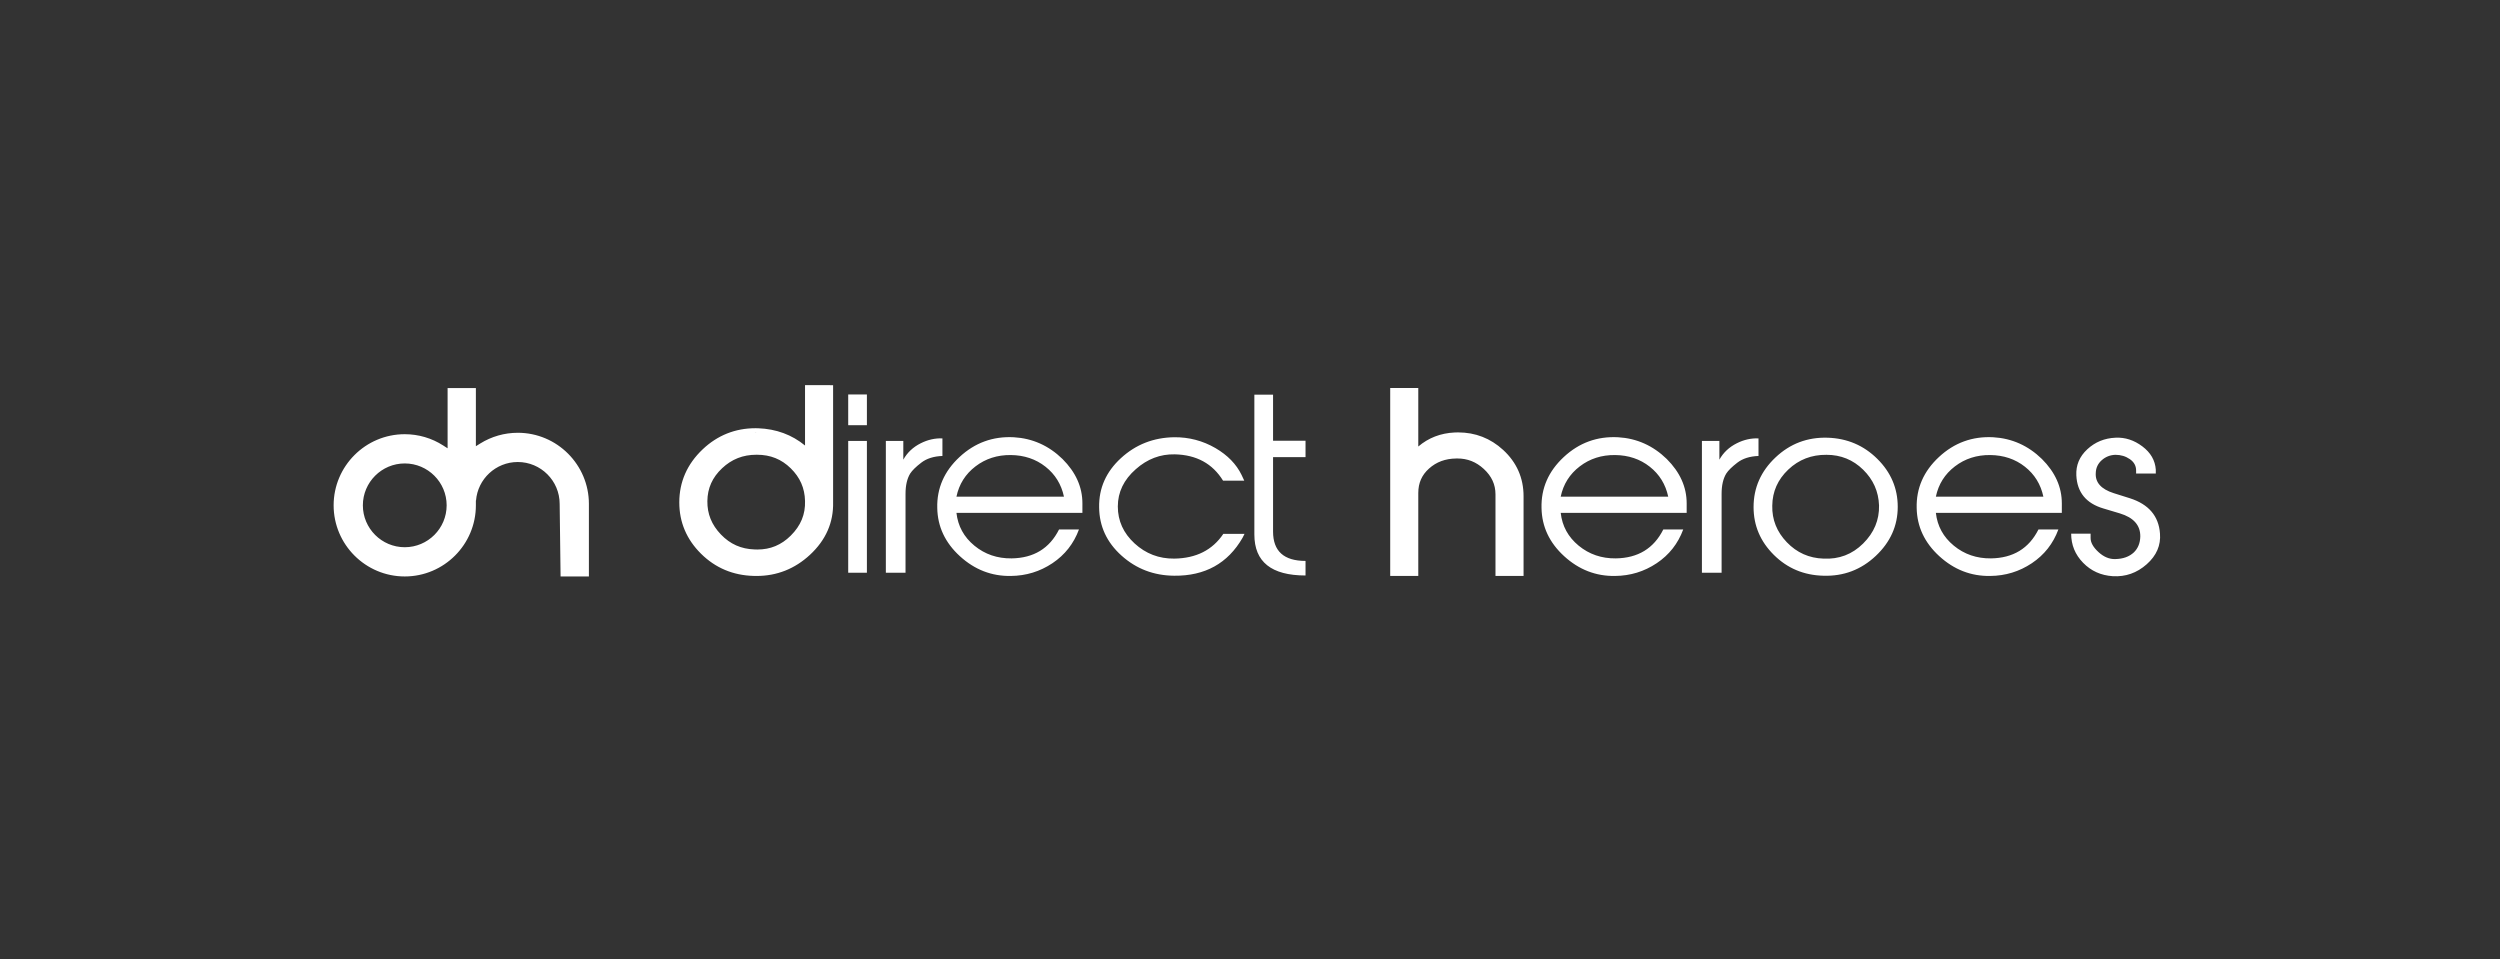 <svg xmlns="http://www.w3.org/2000/svg" viewBox="0 0 1423.853 546.32"><rect x="0" y="0" width="1423.853" height="546.32" fill="#333333" stroke="none"/><g transform="matrix(.133 0 0 -.133 0 546.32)" fill="#fff"><path d="M3386.06 1813.82c-40.26-39.91-86.92-59.32-142.63-59.32-4 0-8.04.1-12.13.31-57.53 1.84-104.6 22.81-144.23 64.13-39.63 41.3-58.58 88.02-57.93 142.88.63 55.3 21.25 101.3 63.01 140.63 41.35 38.94 89.43 57.87 146.97 57.87l2.63-.02c57.37 0 104.53-18.99 144.41-58.07 39.87-39.07 59.88-84.76 61.19-139.65 1.93-57.36-18.12-105.96-61.29-148.76m-146.25-152.58c-3.66 0-7.36.06-11.07.18 4.59-.15 9.12-.15 13.64-.12-.86 0-1.7-.06-2.57-.06m-4.74 592.66c3.65 0 7.32-.06 10.99-.18-4.57.15-9.09.15-13.59.12.88 0 1.72.06 2.6.06m312.51 204.36h-100.24v-258.44c-56.21 46.19-123.47 71-200.53 73.89-4.02.13-7.9.19-11.74.19-86.64 0-162.72-30.44-226.14-90.48-66.37-62.85-100.03-139.35-100.03-227.33 0-84.55 31.3-158.42 93.03-219.58 61.54-61 137.69-92.99 226.34-95.09 3.78-.11 7.67-.18 11.54-.18 86.75 0 163.6 30.39 228.44 90.31 68.09 62.94 101.51 138.91 99.33 225.78v500.93M3712.3 1655.15h-80.063v564.313h80.063zm0 631.62h-80.063v131.672h80.063zM4035.71 2155.1c-37.24-1.33-67.42-10.89-90.6-28.71-23.18-17.81-38.98-33.33-47.41-46.52-13.35-21.79-20.01-50.83-20.01-87.12v-337.6h-84.27v564.31h74.79v-80.2c16.86 30.35 41.78 53.79 74.79 70.29 30.19 15.18 61.11 22.1 92.71 20.79M4556.13 1980.86c-11.24 52.79-37.58 95.54-79.01 128.2-41.45 32.68-90.96 49.34-148.54 50-57.6.65-107.98-15.51-151.17-48.51-43.19-33.01-70.42-76.23-81.65-129.69zm79.01-69.3h-539.38c6.32-56.77 31.95-103.62 76.9-140.58 44.94-36.97 97.98-55.11 159.08-54.45 94.81 1.31 162.58 42.57 203.33 123.75h85.32c-22.48-60.73-60.41-108.9-113.77-144.54-53.38-35.64-112.73-53.8-178.04-54.45-82.18-1.33-154.86 26.88-218.08 84.65-63.2 57.74-95.51 126.54-96.91 206.41-2.11 84.48 29.66 157.24 95.34 218.3 65.66 61.04 143.09 89.25 232.29 84.64 80.07-4.63 149.6-35.64 208.59-93.06 56.89-56.77 85.33-120.13 85.33-190.08M5329.38 1821.47l-8.43-16.84c-63.21-109.56-160.84-163.68-292.87-162.34-87.09.64-162.24 29.35-225.44 86.11-63.21 56.76-95.17 125.74-95.87 206.92-1.39 81.82 29.66 151.97 93.23 210.38 63.56 58.41 139.59 88.26 228.08 89.59 63.21.64 122.21-14.86 176.98-46.52 51.98-30.38 89.19-68.66 111.67-114.86l11.6-24.73h-90.79c-45.04 73.22-114 110.84-206.87 112.86-61.92 1.32-117.53-19.86-166.78-63.5-51.38-45-77.06-98.25-77.06-159.75 0-61.52 23.93-114.27 71.78-158.27 47.84-43.98 104.5-65.64 169.95-64.98 93.57 1.32 163.58 36.62 210.04 105.93M5590.63 1643.27c-146.08 0-219.12 58.41-219.12 175.22v598.96h80.06v-197.01h139.06v-70.29h-139.06v-318.78c0-83.82 46.35-125.73 139.06-125.73M6436.86 2180.96c-54.16 49.8-119.03 75.04-192.77 75.04-4.89 0-9.8-.1-14.77-.33-60.17-2.77-112.39-22.95-155.85-60.11v250.63h-120.23v-804.95h120.23v355.35c0 42.71 15.07 76.95 46.05 104.64 31.71 28.35 69.75 42.42 116.3 43.03 1.94.05 3.6.07 5.25.07 43.31 0 80.26-14.68 112.99-44.87 33.64-31.06 49.99-66.66 49.99-108.83v-349.39h120.24v341.45c0 78.25-29.41 144.96-87.43 198.27M7143.73 1980.86c-11.24 52.79-37.58 95.54-79.01 128.2-41.45 32.68-90.96 49.34-148.54 50-57.6.65-107.98-15.51-151.17-48.51-43.19-33.01-70.42-76.23-81.65-129.69zm79.01-69.3h-539.38c6.32-56.77 31.95-103.62 76.9-140.58 44.94-36.97 97.98-55.11 159.08-54.45 94.81 1.31 162.58 42.57 203.33 123.75h85.32c-22.48-60.73-60.41-108.9-113.77-144.54-53.38-35.64-112.73-53.8-178.04-54.45-82.18-1.33-154.86 26.88-218.08 84.65-63.2 57.74-95.51 126.54-96.91 206.41-2.11 84.48 29.66 157.24 95.34 218.3 65.66 61.04 143.09 89.25 232.29 84.64 80.07-4.63 149.6-35.64 208.59-93.06 56.89-56.77 85.33-120.13 85.33-190.08M7530.34 2155.1c-37.24-1.33-67.42-10.89-90.6-28.71-23.18-17.81-38.98-33.33-47.41-46.52-13.35-21.79-20.01-50.83-20.01-87.12v-337.6h-84.27v564.31h74.79v-80.2c16.86 30.35 41.78 53.79 74.79 70.29 30.19 15.18 61.11 22.1 92.71 20.79M8046.54 1943.27c-2.11 59.65-24.82 110.69-68.12 153.13-43.29 42.43-95.55 63.65-156.78 63.65-64.06.65-118.64-20.4-163.68-63.16-45.06-42.75-67.94-94.29-68.64-154.63-1.41-59.65 19.37-111.86 62.31-156.62 42.93-44.74 95.37-68.12 157.33-70.1 66.17-3.31 122.65 18.24 169.46 64.64 46.82 46.41 69.52 100.77 68.12 163.09m80.06-5.97c0-81.18-31.44-151.32-94.29-210.38-62.86-59.07-137.47-87.28-223.86-84.64-83.59 1.98-154.33 31.68-212.27 89.1-57.95 57.42-86.92 125.73-86.92 204.93 0 82.5 31.24 153.28 93.76 212.35 62.5 59.06 136.96 87.28 223.34 84.65 83.57-2.65 154.5-32.84 212.81-90.59 58.28-57.76 87.43-126.22 87.43-205.42M8750.25 1980.86c-11.24 52.79-37.58 95.54-79.01 128.2-41.45 32.68-90.96 49.34-148.54 50-57.6.65-107.98-15.51-151.17-48.51-43.19-33.01-70.42-76.23-81.65-129.69zm79.01-69.3h-539.38c6.32-56.77 31.95-103.62 76.9-140.58 44.94-36.97 97.98-55.11 159.08-54.45 94.81 1.31 162.58 42.57 203.33 123.75h85.32c-22.48-60.73-60.41-108.9-113.77-144.54-53.38-35.64-112.73-53.8-178.04-54.45-82.18-1.33-154.86 26.88-218.08 84.65-63.2 57.74-95.51 126.54-96.91 206.41-2.11 84.48 29.66 157.24 95.34 218.3 65.66 61.04 143.09 89.25 232.29 84.64 80.07-4.63 149.6-35.64 208.59-93.06 56.89-56.77 85.33-120.13 85.33-190.08M9249.59 1823.45c4.22-50.83-14.75-94.88-56.88-132.16-42.14-37.29-90.61-54.3-145.39-50.98-50.56 3.29-92.89 22.43-126.94 57.42-34.07 34.97-51.09 76.55-51.09 124.73h83.22v-18.98c0-19.32 11.23-39.31 33.71-59.94 22.47-20.65 46.36-30.65 71.64-29.97 33.71.64 60.39 10.25 80.06 28.8 17.55 17.19 26.69 39.72 27.39 67.54.7 48.32-28.49 81.42-87.57 99.3l-70.48 21.06c-73.72 21.77-112.35 68.98-115.85 141.61-2.1 43.57 13.56 80.89 47.03 111.92 33.44 31.03 73.79 47.53 121 49.51 40.85 1.99 79.06-10.39 114.64-37.13 35.58-26.72 54.77-59.89 57.6-99.49v-16.82h-84.28v13.01c0 20.05-8.95 36.25-26.86 48.63-17.91 12.36-38.45 18.54-61.62 18.54-22.49-.66-41.99-8.29-58.48-22.89-16.5-14.6-25.12-32.84-25.81-54.75-2.81-40.47 22.82-69.34 76.9-86.58l69.53-21.9c80.07-25.73 122.91-75.9 128.53-150.48M1733.27 1764.32c-98.92 0-179.38 80.48-179.38 179.39 0 98.92 80.46 179.39 179.38 179.39s179.38-80.47 179.38-179.39c0-98.91-80.46-179.39-179.38-179.39m483.96 490.07c-56.94 0-112.5-15.86-160.72-45.88l-18.67-11.63V2445.73h-121.11v-257.86l-18.83 12.11c-49.07 31.61-106 48.31-164.63 48.31-167.94 0-304.57-136.65-304.57-304.58 0-167.93 136.63-304.57 304.57-304.57s304.57 136.64 304.57 304.57v20.83l.59-.15c7.44 92.13 84.79 164.81 178.8 164.81 98.89 0 179.34-80.43 179.38-179.31l3.93-310.75h121.27v310.68c0 167.95-136.64 304.57-304.58 304.57"/></g></svg>